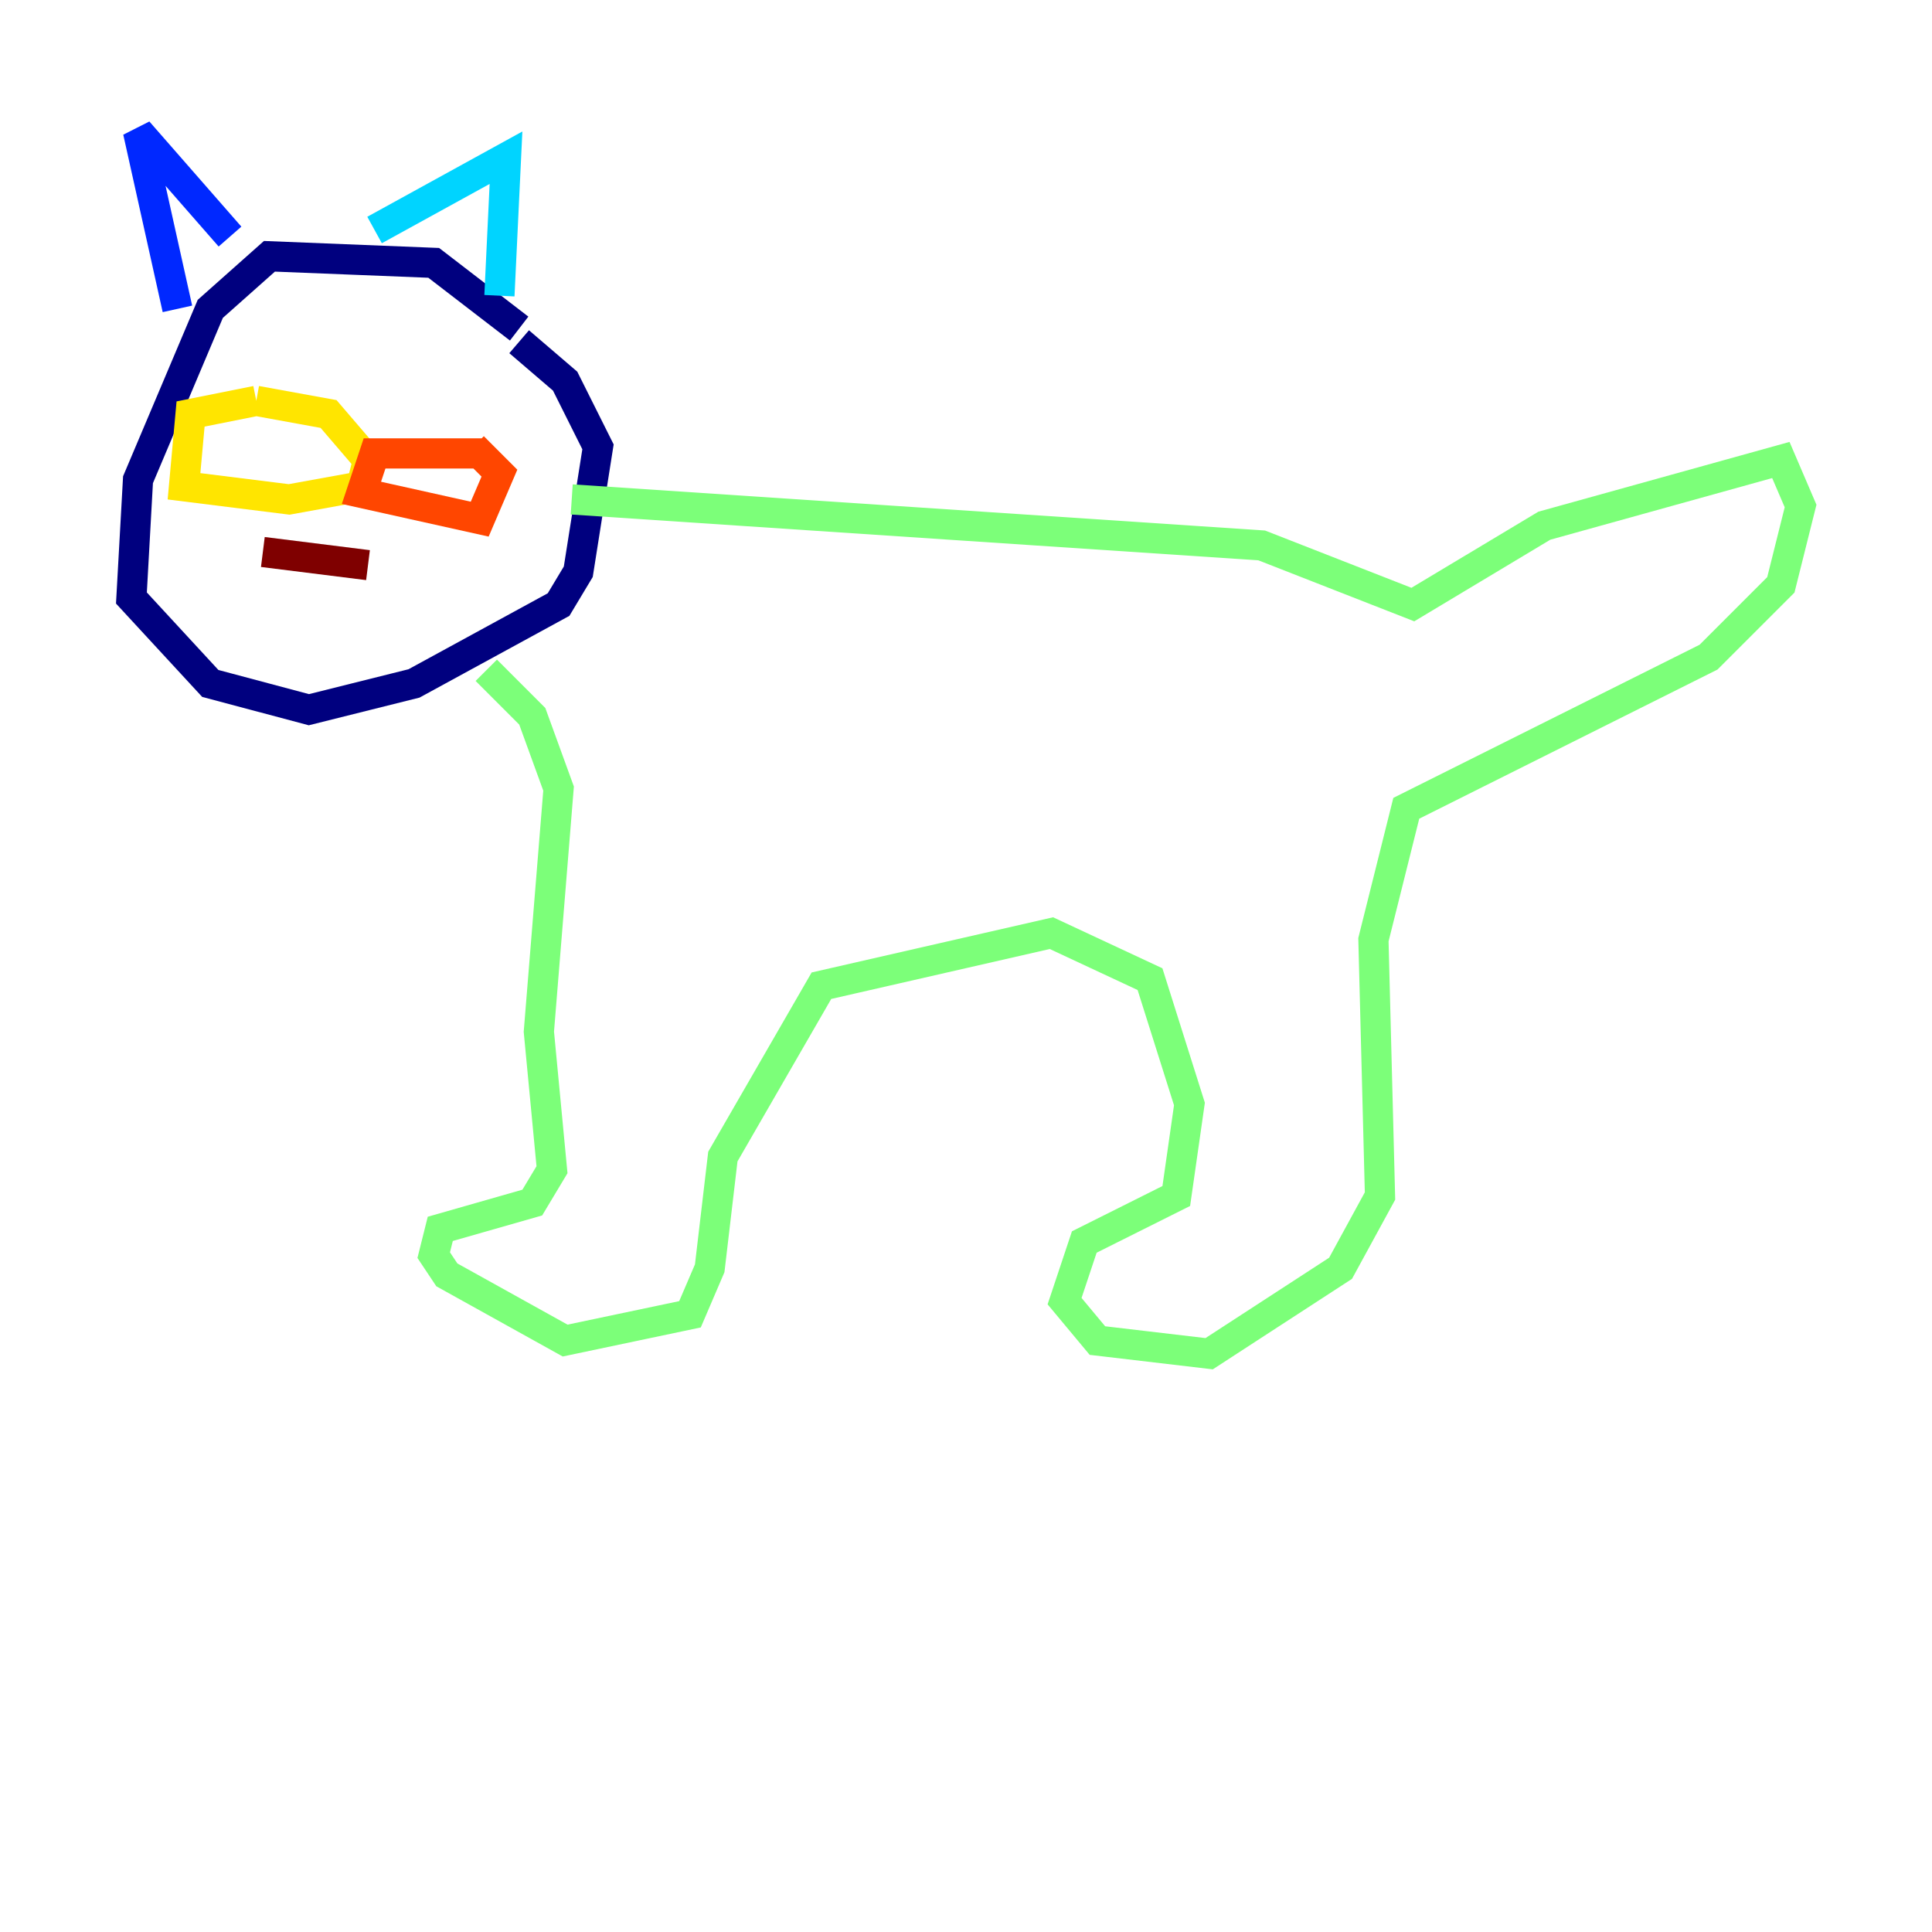 <?xml version="1.0" encoding="utf-8" ?>
<svg baseProfile="tiny" height="128" version="1.2" viewBox="0,0,128,128" width="128" xmlns="http://www.w3.org/2000/svg" xmlns:ev="http://www.w3.org/2001/xml-events" xmlns:xlink="http://www.w3.org/1999/xlink"><defs /><polyline fill="none" points="34.395,21.769 28.735,17.415 17.85,16.98 13.932,20.463 9.143,31.782 8.707,39.619 13.932,45.279 20.463,47.02 27.429,45.279 37.007,40.054 38.313,37.878 39.619,29.605 37.442,25.252 34.395,22.64" stroke="#00007f" stroke-width="2" /><polyline fill="none" points="11.755,20.463 9.143,8.707 15.238,15.674" stroke="#0028ff" stroke-width="2" /><polyline fill="none" points="24.816,15.238 33.524,10.449 33.088,19.592" stroke="#00d4ff" stroke-width="2" /><polyline fill="none" points="37.878,33.088 83.592,36.136 93.605,40.054 102.313,34.83 117.986,30.476 119.293,33.524 117.986,38.748 113.197,43.537 93.17,53.551 90.993,62.258 91.429,79.238 88.816,84.027 80.109,89.687 72.707,88.816 70.531,86.204 71.837,82.286 77.932,79.238 78.803,73.143 76.191,64.871 69.66,61.823 54.422,65.306 47.891,76.626 47.02,84.027 45.714,87.075 37.442,88.816 29.605,84.463 28.735,83.156 29.17,81.415 35.265,79.674 36.571,77.497 35.701,68.354 37.007,52.245 35.265,47.456 32.218,44.408" stroke="#7cff79" stroke-width="2" /><polyline fill="none" points="16.98,26.558 12.626,27.429 12.191,32.218 19.157,33.088 23.946,32.218 24.381,30.476 21.769,27.429 16.98,26.558" stroke="#ffe500" stroke-width="2" /><polyline fill="none" points="32.218,30.041 24.816,30.041 23.946,32.653 31.782,34.395 33.088,31.347 31.347,29.605" stroke="#ff4600" stroke-width="2" /><polyline fill="none" points="17.415,36.571 24.381,37.442" stroke="#7f0000" stroke-width="2" /></svg>